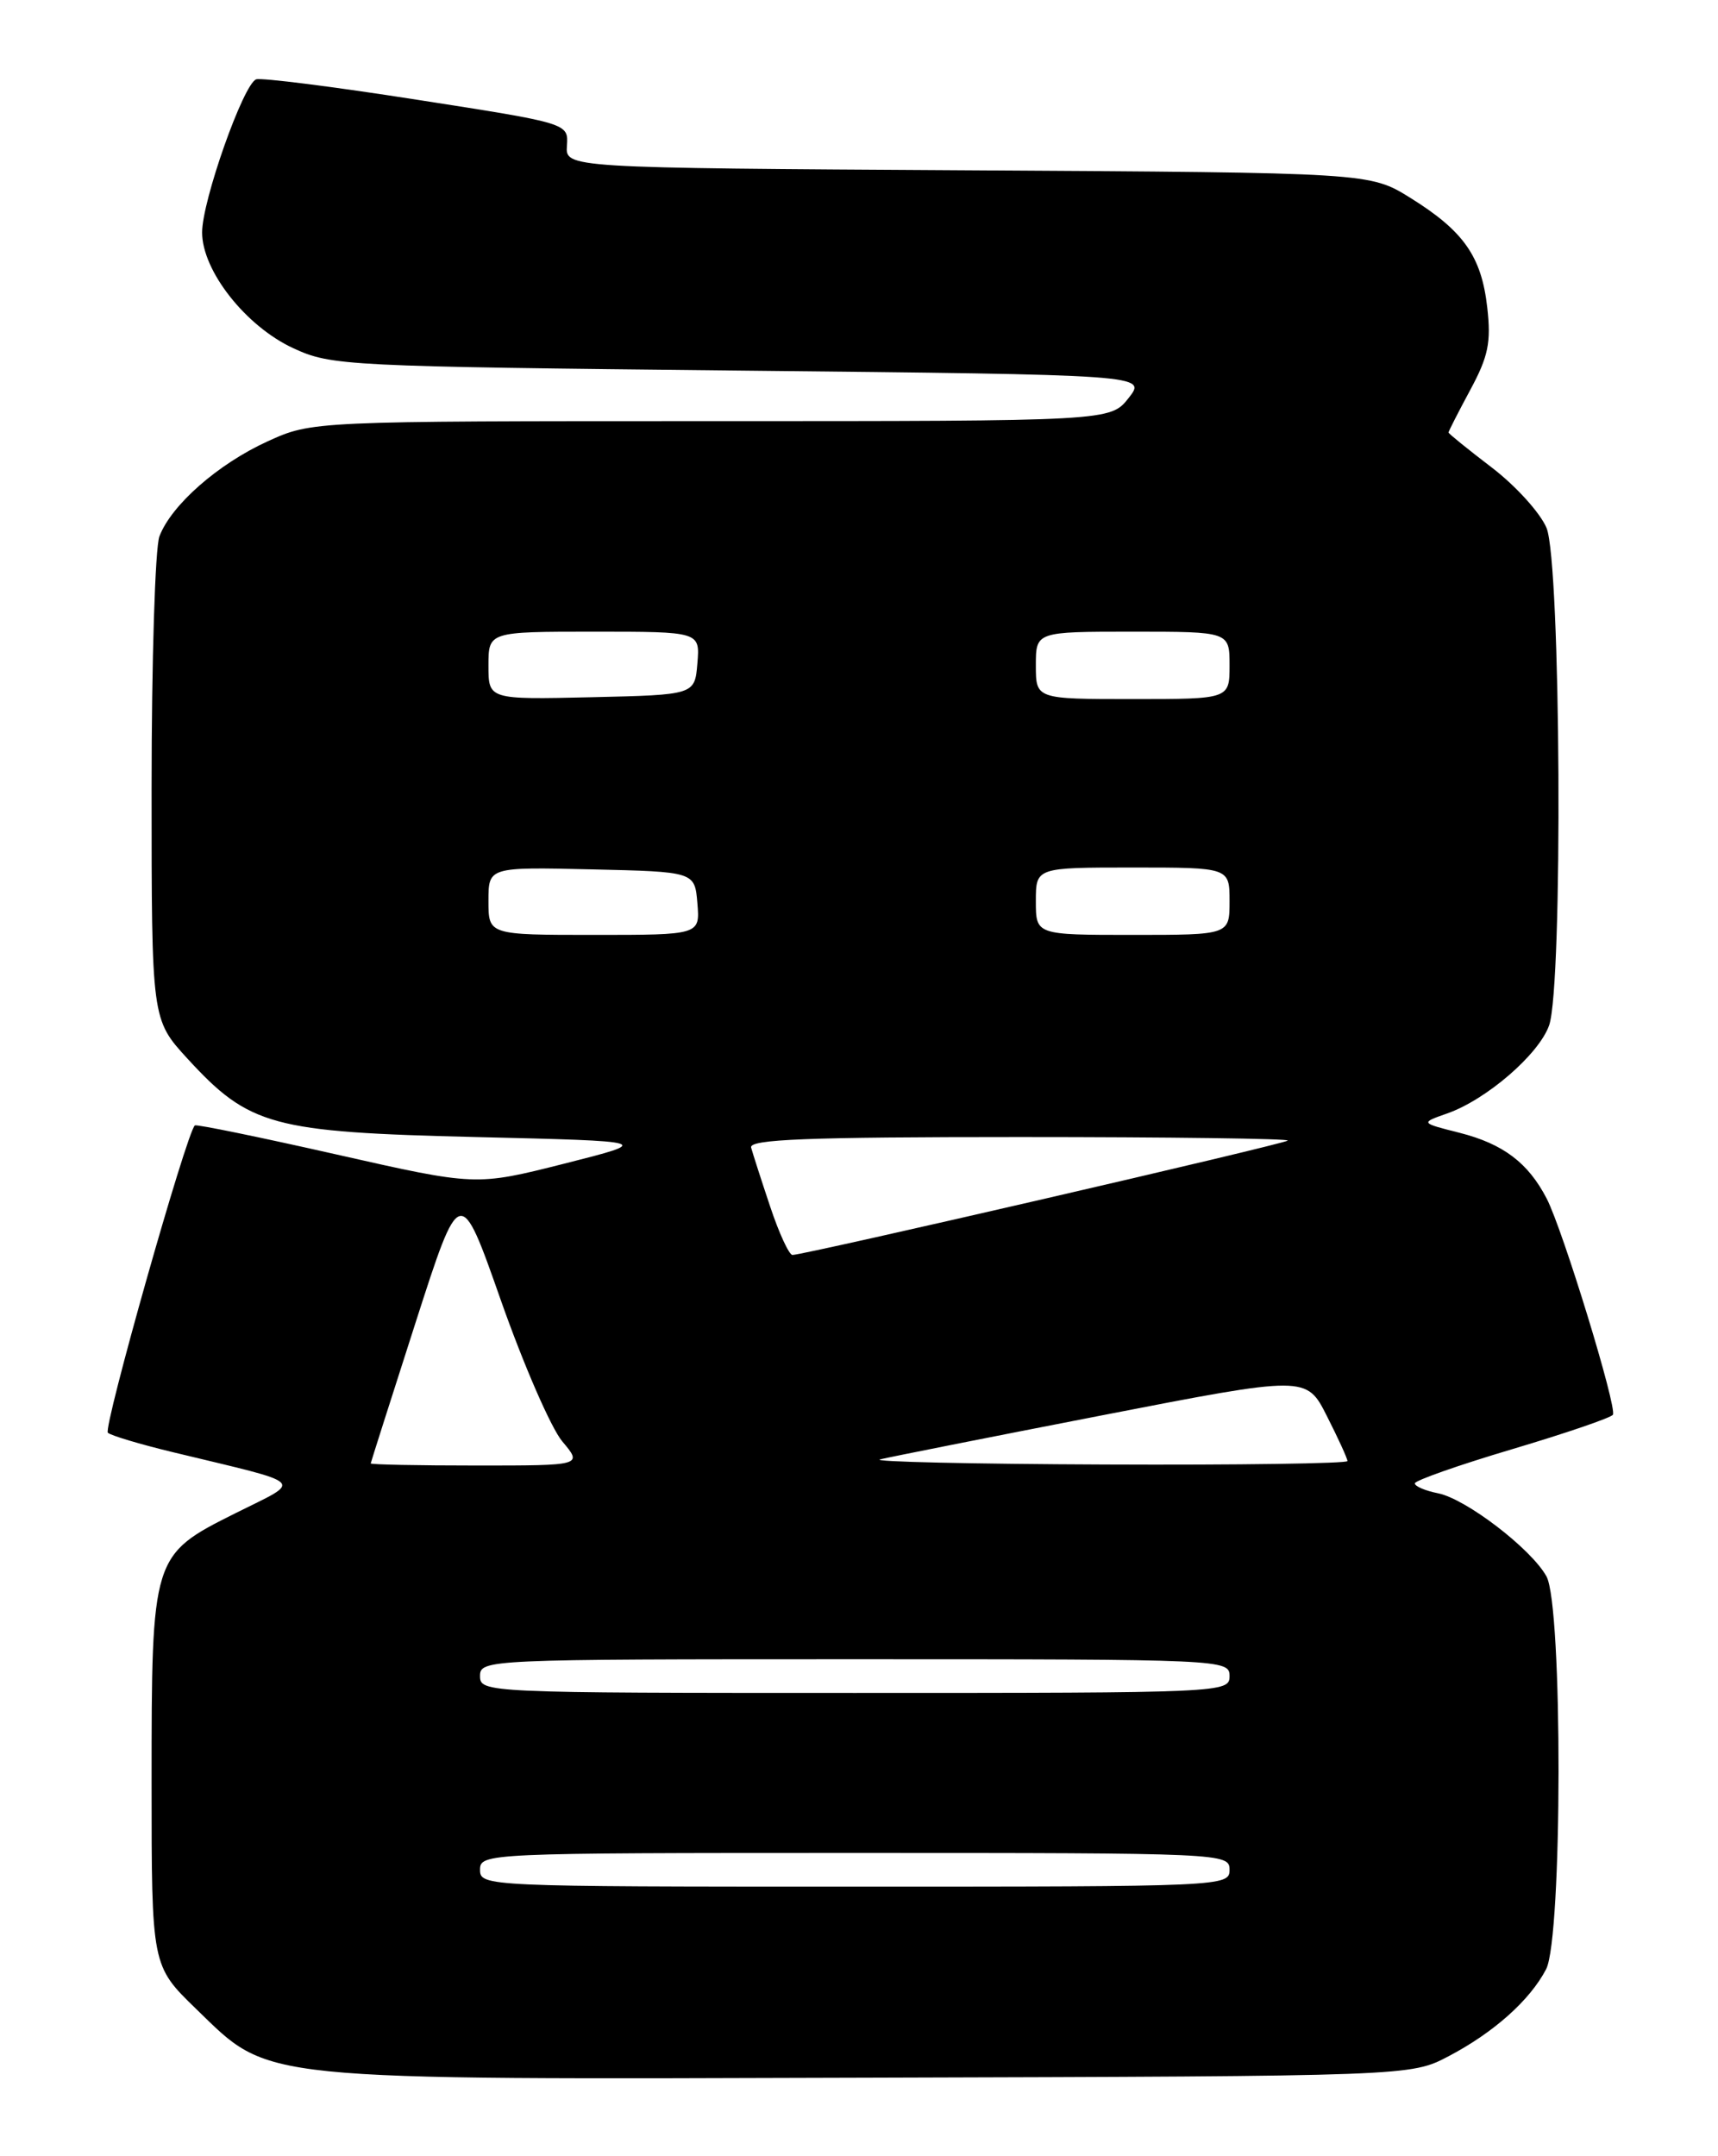 <?xml version="1.0" encoding="UTF-8" standalone="no"?>
<!DOCTYPE svg PUBLIC "-//W3C//DTD SVG 1.1//EN" "http://www.w3.org/Graphics/SVG/1.1/DTD/svg11.dtd" >
<svg xmlns="http://www.w3.org/2000/svg" xmlns:xlink="http://www.w3.org/1999/xlink" version="1.1" viewBox="0 0 204 256">
 <g >
 <path fill="currentColor"
d=" M 172.00 244.14 C 177.37 241.32 181.66 237.50 183.59 233.80 C 185.53 230.08 185.57 190.65 183.63 187.16 C 181.82 183.89 174.09 177.97 170.77 177.30 C 169.25 177.00 168.00 176.47 168.00 176.12 C 168.00 175.78 173.20 173.95 179.56 172.06 C 185.91 170.17 191.30 168.33 191.52 167.97 C 192.04 167.12 185.58 146.03 183.66 142.31 C 181.46 138.06 178.50 135.82 173.33 134.50 C 168.65 133.32 168.65 133.32 171.81 132.21 C 176.49 130.58 182.74 125.18 183.95 121.73 C 185.60 116.97 185.34 66.76 183.64 62.68 C 182.89 60.89 179.97 57.67 177.14 55.51 C 174.31 53.35 172.00 51.48 172.00 51.35 C 172.00 51.21 173.16 48.94 174.58 46.30 C 176.73 42.32 177.07 40.65 176.60 36.51 C 175.92 30.45 173.80 27.43 167.48 23.50 C 162.66 20.50 162.66 20.50 114.90 20.22 C 67.13 19.94 67.13 19.94 67.32 17.29 C 67.50 14.64 67.50 14.64 49.50 11.84 C 39.60 10.29 31.01 9.21 30.42 9.42 C 28.90 9.96 23.99 23.86 24.00 27.60 C 24.00 32.15 29.19 38.74 34.82 41.34 C 39.36 43.44 40.94 43.51 87.84 44.00 C 136.18 44.50 136.18 44.50 134.02 47.25 C 131.85 50.00 131.85 50.00 84.46 50.00 C 37.06 50.00 37.06 50.00 31.78 52.40 C 25.90 55.08 20.35 59.95 18.93 63.68 C 18.42 65.03 18.00 78.49 18.00 93.59 C 18.00 121.04 18.00 121.04 22.25 125.68 C 29.60 133.69 32.30 134.42 56.50 135.00 C 77.50 135.50 77.50 135.50 67.00 138.16 C 56.50 140.81 56.50 140.81 40.00 137.08 C 30.93 135.03 23.34 133.47 23.14 133.62 C 22.19 134.33 12.21 169.58 12.81 170.11 C 13.19 170.45 16.65 171.48 20.50 172.41 C 36.73 176.33 36.01 175.63 27.94 179.67 C 18.04 184.62 18.00 184.74 18.00 211.66 C 18.00 233.39 18.00 233.39 23.28 238.51 C 32.22 247.16 29.60 246.90 103.50 246.68 C 167.50 246.50 167.50 246.50 172.00 244.14 Z  M 57.00 222.00 C 57.00 220.03 57.67 220.00 101.50 220.00 C 145.33 220.00 146.00 220.03 146.00 222.00 C 146.00 223.97 145.33 224.00 101.50 224.00 C 57.67 224.00 57.00 223.97 57.00 222.00 Z  M 57.00 199.00 C 57.00 197.03 57.67 197.00 101.50 197.00 C 145.33 197.00 146.00 197.03 146.00 199.00 C 146.00 200.97 145.33 201.00 101.50 201.00 C 57.67 201.00 57.00 200.97 57.00 199.00 Z  M 44.02 173.75 C 44.04 173.61 46.43 166.10 49.34 157.05 C 54.63 140.60 54.63 140.60 59.49 154.43 C 62.17 162.04 65.44 169.56 66.77 171.14 C 69.18 174.00 69.18 174.00 56.59 174.00 C 49.67 174.00 44.01 173.89 44.02 173.75 Z  M 104.50 173.27 C 105.60 173.00 117.44 170.65 130.81 168.05 C 155.13 163.32 155.13 163.32 157.56 168.13 C 158.90 170.77 160.00 173.17 160.00 173.47 C 160.00 173.76 147.06 173.95 131.25 173.88 C 115.44 173.82 103.40 173.55 104.50 173.27 Z  M 91.45 143.25 C 90.39 140.09 89.38 136.94 89.19 136.25 C 88.93 135.27 95.79 135.00 121.09 135.00 C 138.83 135.00 153.14 135.19 152.91 135.42 C 152.50 135.84 95.49 149.00 94.10 149.00 C 93.70 149.00 92.50 146.41 91.45 143.25 Z  M 58.00 106.97 C 58.00 102.94 58.00 102.94 70.25 103.22 C 82.50 103.50 82.50 103.50 82.81 107.25 C 83.12 111.00 83.12 111.00 70.56 111.00 C 58.00 111.00 58.00 111.00 58.00 106.97 Z  M 123.00 107.00 C 123.00 103.00 123.00 103.00 134.50 103.00 C 146.00 103.00 146.00 103.00 146.00 107.00 C 146.00 111.00 146.00 111.00 134.50 111.00 C 123.00 111.00 123.00 111.00 123.00 107.00 Z  M 58.00 79.03 C 58.00 75.00 58.00 75.00 70.56 75.00 C 83.12 75.00 83.12 75.00 82.81 78.75 C 82.50 82.50 82.50 82.50 70.25 82.78 C 58.00 83.06 58.00 83.06 58.00 79.03 Z  M 123.00 79.00 C 123.00 75.00 123.00 75.00 134.50 75.00 C 146.00 75.00 146.00 75.00 146.00 79.00 C 146.00 83.00 146.00 83.00 134.50 83.00 C 123.00 83.00 123.00 83.00 123.00 79.00 Z "/>
</g>
</svg>